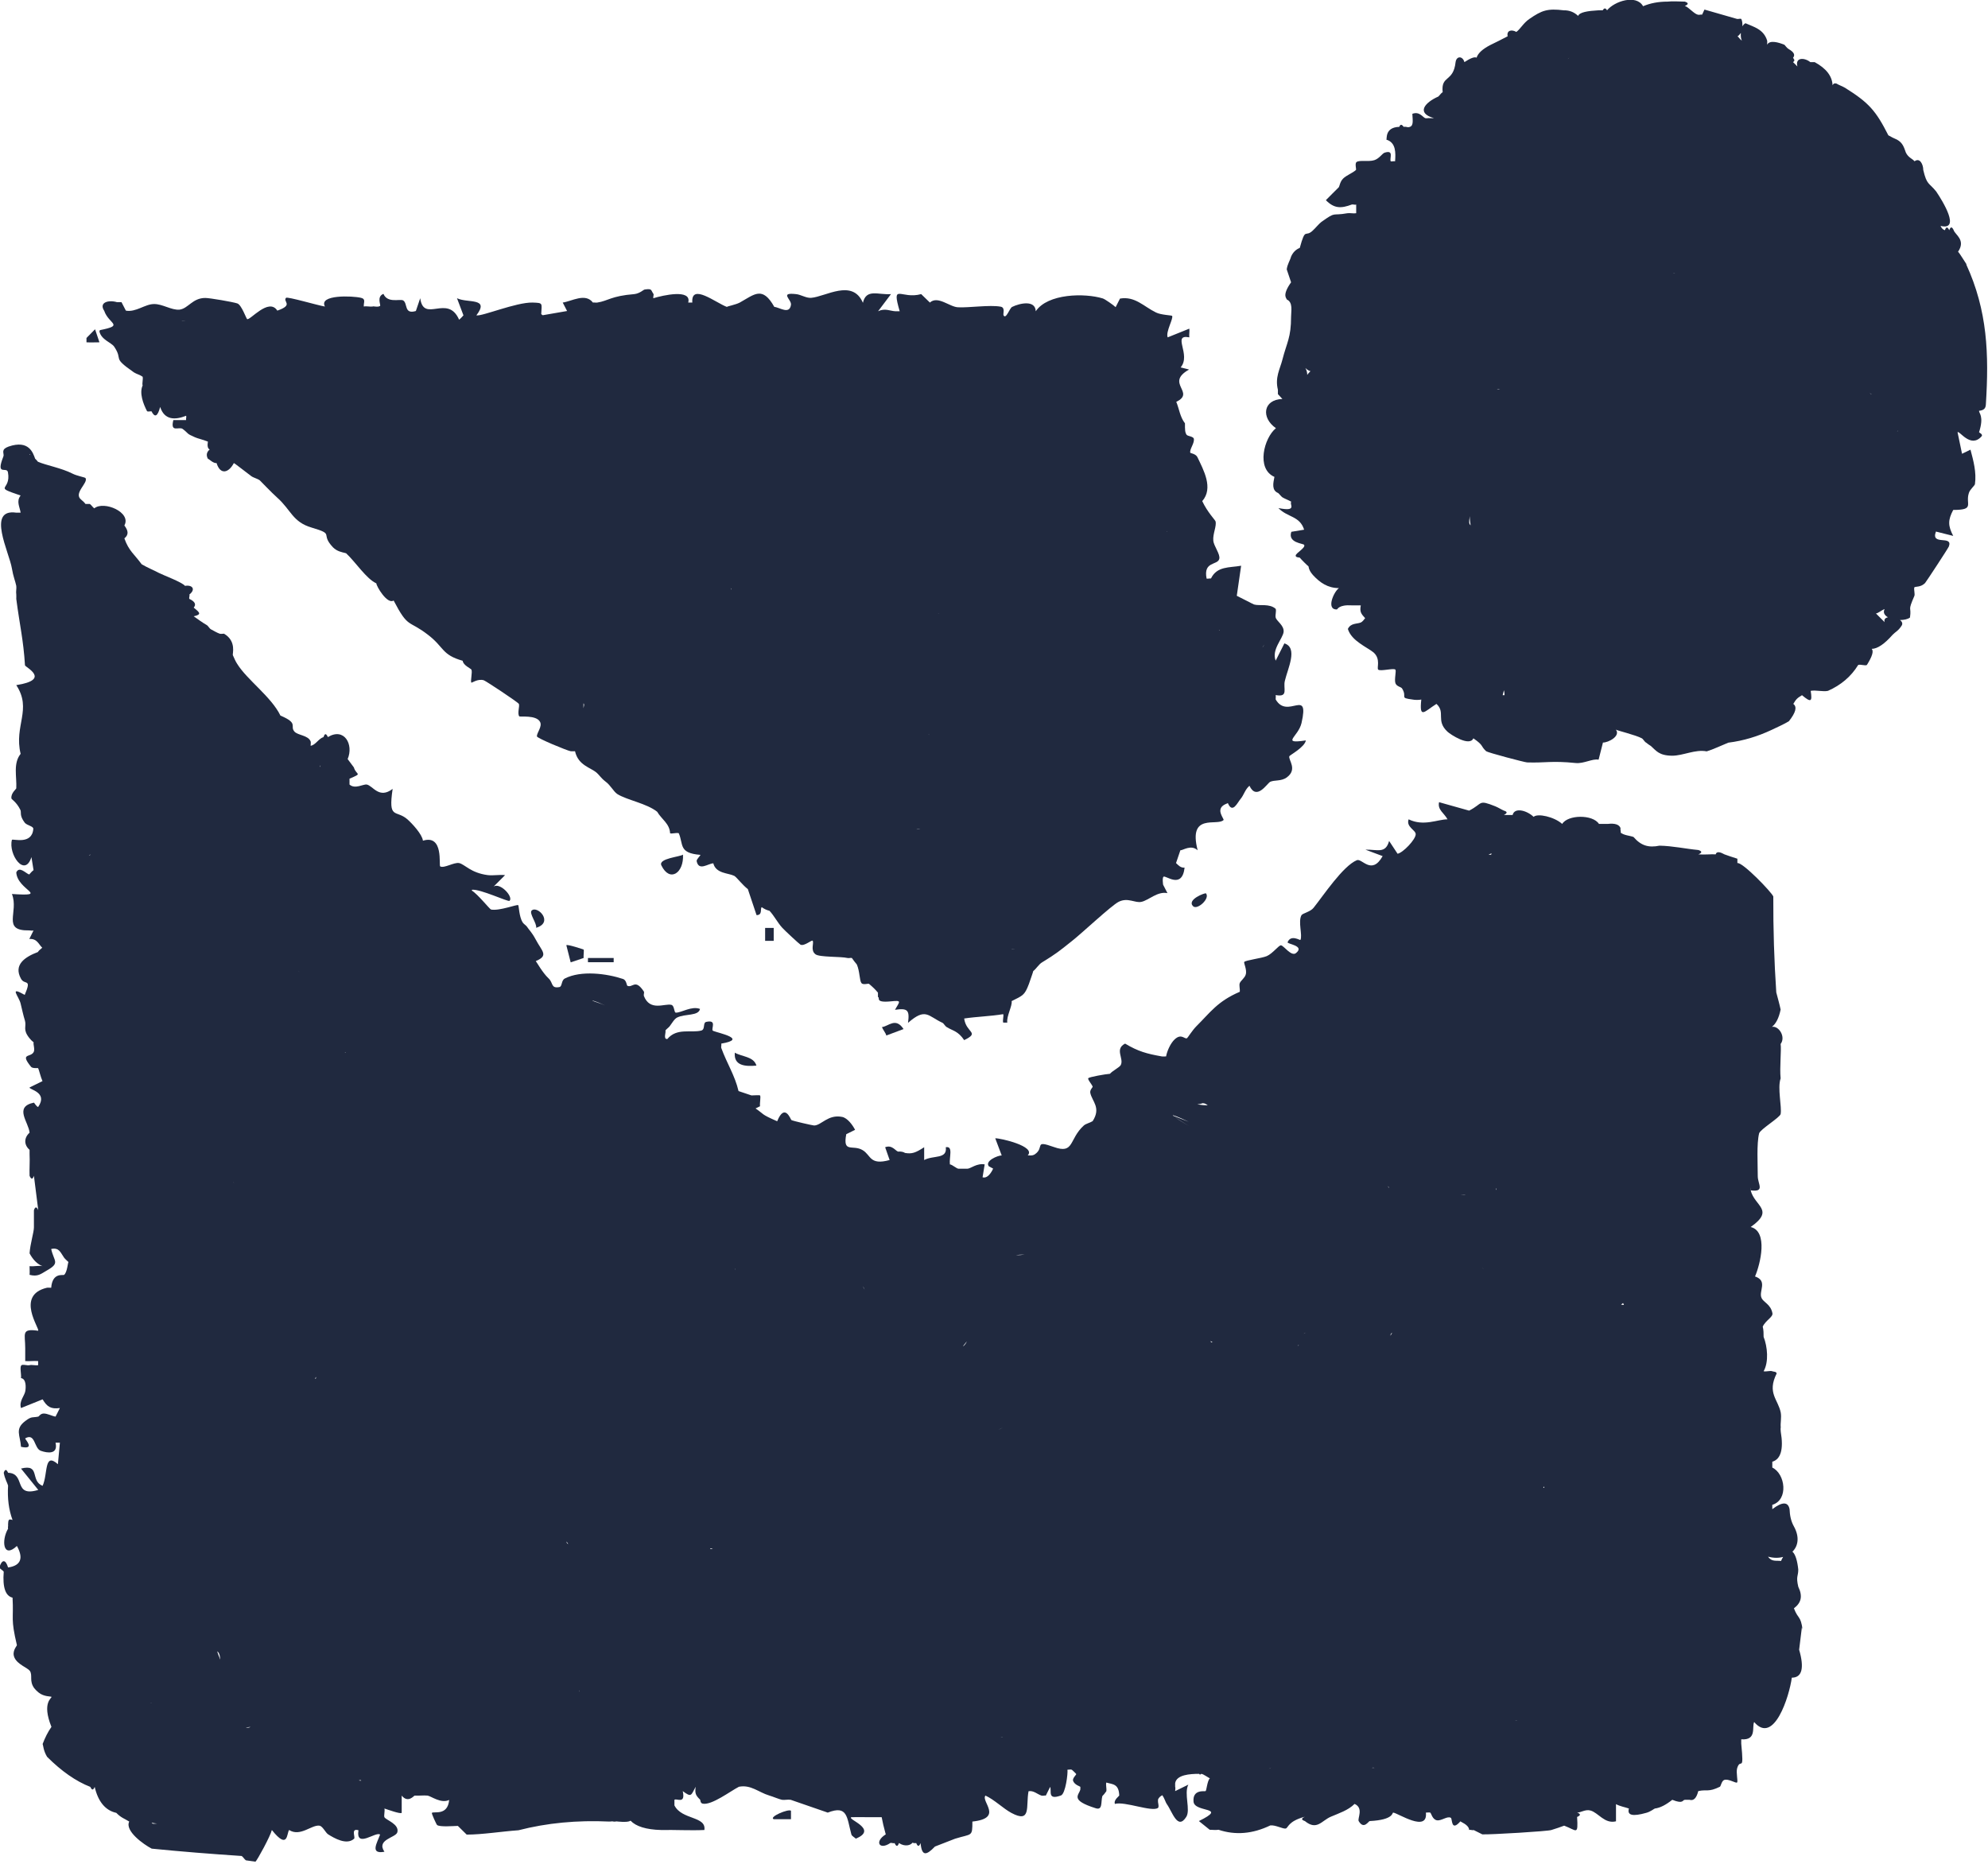 <svg width="16" height="15" viewBox="0 0 16 15" fill="none" xmlns="http://www.w3.org/2000/svg">
<g clip-path="url(#clip0_61_4200)">
<path d="M15.829 2.13C15.809 2.101 15.774 2.041 15.759 2.026C15.824 1.931 15.734 1.888 15.724 1.853C15.71 1.823 15.699 1.823 15.688 1.853C15.675 1.825 15.663 1.823 15.653 1.853C15.637 1.848 15.625 1.835 15.618 1.818C15.782 1.858 15.637 1.621 15.583 1.541C15.524 1.468 15.508 1.491 15.479 1.368C15.479 1.323 15.451 1.266 15.409 1.298C15.39 1.276 15.359 1.269 15.339 1.228C15.323 1.183 15.313 1.149 15.268 1.124C15.245 1.114 15.22 1.102 15.198 1.089C15.098 0.892 15.042 0.827 14.85 0.707C14.828 0.694 14.803 0.686 14.779 0.672C14.764 0.669 14.756 0.672 14.749 0.686C14.746 0.612 14.697 0.55 14.605 0.5C14.595 0.5 14.582 0.5 14.57 0.5C14.523 0.462 14.446 0.46 14.466 0.535C14.456 0.525 14.434 0.502 14.431 0.5C14.451 0.484 14.438 0.479 14.431 0.465C14.45 0.442 14.438 0.419 14.396 0.395C14.379 0.385 14.367 0.364 14.361 0.36C14.316 0.342 14.244 0.319 14.222 0.36C14.222 0.35 14.225 0.334 14.222 0.325C14.193 0.235 14.116 0.217 14.048 0.187C14.038 0.192 14.029 0.202 14.023 0.212C14.024 0.19 14.023 0.169 14.014 0.152C14.002 0.148 13.991 0.155 13.979 0.152L13.718 0.077L13.699 0.118C13.688 0.115 13.676 0.122 13.664 0.118C13.632 0.11 13.591 0.057 13.56 0.048C13.591 0.035 13.591 0.023 13.56 0.013C13.515 0.013 13.463 0.008 13.421 0.013C13.348 0.013 13.283 0.025 13.224 0.05C13.169 -0.048 12.993 0.01 12.934 0.083C12.922 0.063 12.911 0.063 12.899 0.083C12.889 0.083 12.874 0.082 12.864 0.083C12.778 0.088 12.713 0.098 12.701 0.128C12.67 0.098 12.631 0.082 12.586 0.083C12.454 0.067 12.409 0.083 12.308 0.153C12.261 0.185 12.236 0.234 12.204 0.257C12.166 0.235 12.124 0.244 12.134 0.292C12.082 0.32 12.045 0.337 11.995 0.362C11.931 0.395 11.895 0.429 11.884 0.464C11.864 0.454 11.826 0.474 11.786 0.5C11.772 0.449 11.722 0.449 11.715 0.5C11.697 0.665 11.596 0.602 11.611 0.742C11.6 0.747 11.588 0.766 11.576 0.777C11.469 0.824 11.394 0.909 11.541 0.951H11.506C11.494 0.949 11.483 0.954 11.471 0.951C11.451 0.944 11.424 0.894 11.367 0.916C11.37 0.977 11.38 1.021 11.332 1.024C11.32 1.021 11.308 1.019 11.297 1.021C11.282 0.999 11.27 0.999 11.262 1.021C11.144 1.024 11.164 1.119 11.158 1.124C11.236 1.147 11.233 1.231 11.228 1.298C11.216 1.296 11.195 1.301 11.193 1.298C11.181 1.276 11.223 1.203 11.143 1.229C11.124 1.236 11.101 1.276 11.061 1.289C11.015 1.304 10.943 1.286 10.918 1.304C10.902 1.316 10.918 1.363 10.913 1.368C10.886 1.393 10.835 1.411 10.809 1.438C10.784 1.463 10.781 1.501 10.774 1.508C10.739 1.541 10.704 1.579 10.671 1.611C10.739 1.68 10.794 1.678 10.88 1.646C10.89 1.643 10.905 1.651 10.915 1.646V1.716C10.893 1.72 10.866 1.713 10.845 1.716C10.712 1.74 10.759 1.698 10.635 1.786C10.615 1.801 10.588 1.835 10.565 1.856C10.503 1.915 10.508 1.823 10.461 1.995C10.429 2.008 10.406 2.031 10.391 2.065C10.383 2.096 10.361 2.126 10.356 2.168L10.391 2.272C10.312 2.383 10.359 2.402 10.356 2.41C10.408 2.433 10.391 2.503 10.391 2.548C10.391 2.719 10.357 2.754 10.321 2.895C10.302 2.97 10.26 3.037 10.285 3.137V3.172L10.321 3.211C10.165 3.216 10.148 3.362 10.269 3.446C10.173 3.524 10.108 3.773 10.257 3.838C10.247 3.888 10.233 3.946 10.287 3.968C10.299 3.978 10.309 3.994 10.322 4.003C10.344 4.016 10.369 4.024 10.393 4.038C10.373 4.056 10.448 4.121 10.289 4.089C10.362 4.165 10.461 4.151 10.496 4.263L10.393 4.28C10.362 4.37 10.49 4.373 10.496 4.385C10.511 4.408 10.429 4.451 10.428 4.471C10.426 4.488 10.461 4.486 10.461 4.488C10.47 4.5 10.523 4.553 10.531 4.558C10.535 4.586 10.548 4.606 10.567 4.628C10.624 4.69 10.687 4.733 10.776 4.733C10.734 4.763 10.671 4.907 10.759 4.905C10.766 4.905 10.771 4.865 10.882 4.872C10.905 4.872 10.928 4.872 10.952 4.872C10.942 4.925 10.955 4.94 10.987 4.975C10.977 4.987 10.967 5.003 10.952 5.01C10.92 5.023 10.871 5.013 10.848 5.062C10.878 5.16 11.005 5.209 11.056 5.252C11.114 5.305 11.079 5.375 11.092 5.389C11.109 5.405 11.216 5.375 11.23 5.389C11.24 5.399 11.22 5.467 11.231 5.499C11.242 5.527 11.277 5.527 11.285 5.542C11.329 5.614 11.258 5.615 11.369 5.63C11.387 5.634 11.422 5.634 11.439 5.63C11.422 5.791 11.463 5.727 11.561 5.665C11.637 5.734 11.553 5.799 11.65 5.889C11.673 5.911 11.828 6.012 11.858 5.942C11.945 6.002 11.913 6.001 11.961 6.046C11.975 6.057 12.273 6.136 12.291 6.136C12.439 6.141 12.486 6.121 12.683 6.141C12.747 6.147 12.817 6.104 12.866 6.114L12.901 5.976C12.944 5.977 13.045 5.924 13.005 5.872C13.013 5.879 13.167 5.916 13.214 5.942C13.226 5.949 13.236 5.971 13.249 5.977C13.261 5.987 13.274 5.996 13.287 6.004C13.329 6.041 13.351 6.081 13.458 6.082C13.547 6.082 13.643 6.029 13.736 6.047C13.787 6.032 13.855 5.999 13.91 5.977C14.031 5.962 14.146 5.927 14.259 5.874C14.296 5.856 14.364 5.826 14.398 5.804C14.453 5.734 14.465 5.689 14.433 5.665C14.456 5.627 14.463 5.619 14.503 5.595C14.575 5.655 14.587 5.65 14.573 5.56C14.614 5.552 14.672 5.569 14.712 5.56C14.816 5.514 14.898 5.445 14.955 5.352C14.97 5.344 15.01 5.36 15.025 5.352C15.069 5.282 15.081 5.24 15.064 5.222C15.109 5.222 15.166 5.184 15.233 5.108C15.255 5.085 15.277 5.078 15.303 5.038C15.317 5.02 15.308 5.002 15.292 4.99C15.325 4.99 15.355 4.983 15.372 4.97C15.386 4.875 15.35 4.928 15.407 4.797C15.414 4.782 15.402 4.748 15.407 4.727C15.419 4.718 15.457 4.728 15.493 4.693C15.504 4.68 15.678 4.415 15.685 4.398C15.72 4.303 15.536 4.396 15.581 4.278L15.72 4.313C15.677 4.23 15.677 4.186 15.72 4.104C15.898 4.104 15.816 4.058 15.846 3.968C15.854 3.939 15.893 3.909 15.895 3.896C15.908 3.801 15.883 3.709 15.859 3.619L15.791 3.652L15.755 3.479C15.769 3.461 15.859 3.612 15.948 3.512C15.963 3.496 15.928 3.481 15.928 3.479C15.97 3.347 15.926 3.327 15.928 3.306C15.968 3.302 15.982 3.286 15.983 3.252C16.008 2.85 15.997 2.502 15.824 2.126L15.829 2.13ZM10.506 2.962C10.52 2.975 10.533 2.984 10.547 2.987C10.537 2.997 10.528 3.007 10.521 3.017C10.521 3 10.517 2.98 10.506 2.962ZM11.836 4.228C11.836 4.228 11.831 4.223 11.829 4.22C11.819 4.201 11.828 4.173 11.829 4.154C11.829 4.178 11.832 4.203 11.836 4.228ZM15.047 3.166C15.056 3.167 15.062 3.169 15.064 3.171C15.057 3.171 15.052 3.167 15.047 3.166ZM13.463 2.2C13.463 2.2 13.475 2.198 13.483 2.2C13.478 2.2 13.472 2.2 13.463 2.2ZM11.968 2.498C11.968 2.498 11.968 2.497 11.968 2.495C11.968 2.5 11.968 2.507 11.968 2.512C11.968 2.507 11.968 2.503 11.968 2.498ZM12.072 3.135C12.064 3.135 12.055 3.135 12.047 3.132C12.055 3.132 12.064 3.132 12.072 3.135ZM12.037 1.698C12.037 1.698 12.037 1.698 12.037 1.7C12.037 1.703 12.037 1.706 12.037 1.71C12.037 1.711 12.037 1.713 12.037 1.715V1.698ZM11.307 2.892C11.307 2.892 11.307 2.892 11.305 2.892C11.305 2.892 11.305 2.89 11.305 2.889C11.305 2.889 11.305 2.89 11.305 2.892H11.307ZM11.585 2.188V2.192C11.585 2.192 11.585 2.19 11.585 2.188ZM15.273 3.466C15.273 3.466 15.272 3.471 15.27 3.474C15.27 3.471 15.27 3.467 15.273 3.466ZM13.812 0.605C13.812 0.605 13.812 0.605 13.815 0.602C13.815 0.602 13.813 0.604 13.812 0.605ZM13.776 0.57C13.776 0.57 13.78 0.57 13.781 0.57C13.778 0.57 13.776 0.57 13.776 0.57ZM12.727 0.5C12.727 0.5 12.737 0.5 12.742 0.5C12.75 0.5 12.76 0.5 12.768 0.5H12.727ZM12.619 0.475C12.619 0.475 12.623 0.469 12.63 0.465L12.619 0.475ZM12.107 5.595C12.107 5.595 12.099 5.595 12.094 5.595C12.097 5.582 12.1 5.569 12.104 5.555C12.109 5.577 12.11 5.594 12.107 5.597V5.595ZM12.976 5.389H12.941C12.953 5.389 12.964 5.389 12.976 5.389ZM13.776 5.767C13.776 5.767 13.778 5.767 13.78 5.767H13.778H13.776ZM12.116 1.017C12.116 1.017 12.11 1.019 12.107 1.021C12.11 1.021 12.112 1.019 12.116 1.017ZM14.011 0.267C14.009 0.289 14.011 0.31 14.019 0.327C14.004 0.317 13.992 0.297 13.984 0.292C13.994 0.287 14.002 0.277 14.009 0.267H14.011ZM15.168 5.007L15.098 4.937C15.114 4.937 15.144 4.91 15.168 4.902C15.153 4.93 15.168 4.953 15.195 4.968C15.175 4.972 15.161 4.983 15.168 5.007Z" fill="#20293F"/>
<path d="M14.508 13.117C14.492 13 14.473 13.035 14.438 12.944C14.497 12.899 14.51 12.847 14.473 12.77C14.453 12.685 14.473 12.687 14.473 12.632C14.466 12.563 14.45 12.508 14.426 12.488C14.472 12.443 14.485 12.37 14.438 12.285C14.413 12.241 14.405 12.193 14.403 12.146C14.391 12.085 14.344 12.085 14.264 12.146C14.264 12.135 14.264 12.123 14.264 12.111C14.396 12.071 14.369 11.861 14.264 11.811V11.764C14.332 11.744 14.356 11.664 14.332 11.523C14.329 11.491 14.332 11.489 14.332 11.488C14.328 11.454 14.339 11.411 14.332 11.369C14.311 11.262 14.22 11.212 14.299 11.054C14.296 11.037 14.276 11.041 14.264 11.036C14.249 11.029 14.215 11.041 14.194 11.036C14.237 10.961 14.225 10.837 14.194 10.759C14.194 10.732 14.194 10.704 14.187 10.677C14.209 10.627 14.271 10.6 14.265 10.569C14.251 10.495 14.192 10.482 14.177 10.445C14.153 10.392 14.23 10.309 14.125 10.273C14.168 10.173 14.232 9.91 14.09 9.875C14.287 9.736 14.121 9.708 14.09 9.58C14.088 9.573 14.09 9.565 14.09 9.555V9.58C14.207 9.596 14.148 9.53 14.147 9.468C14.147 9.373 14.137 9.204 14.158 9.121C14.167 9.089 14.326 8.993 14.331 8.966C14.342 8.909 14.304 8.756 14.331 8.679C14.322 8.592 14.338 8.449 14.331 8.402C14.374 8.345 14.317 8.254 14.261 8.264C14.294 8.239 14.317 8.192 14.331 8.125C14.322 8.082 14.307 8.029 14.296 7.987C14.279 7.735 14.271 7.478 14.272 7.215C14.261 7.183 14.026 6.938 13.983 6.946V6.911C13.961 6.905 13.884 6.878 13.879 6.876C13.852 6.861 13.817 6.846 13.808 6.876C13.777 6.873 13.721 6.88 13.669 6.876C13.7 6.863 13.7 6.851 13.669 6.841C13.564 6.831 13.463 6.808 13.356 6.806C13.268 6.824 13.207 6.806 13.147 6.736C13.114 6.724 13.073 6.724 13.043 6.701C13.048 6.698 13.038 6.669 13.043 6.666C13.033 6.636 12.998 6.624 12.939 6.631C12.928 6.631 12.916 6.631 12.904 6.631C12.893 6.631 12.881 6.631 12.869 6.631C12.819 6.553 12.618 6.556 12.573 6.631C12.508 6.573 12.375 6.544 12.343 6.574C12.287 6.521 12.189 6.496 12.174 6.559C12.151 6.559 12.127 6.559 12.104 6.559C12.132 6.544 12.134 6.533 12.104 6.524C12.081 6.514 12.059 6.499 12.034 6.489C11.893 6.433 11.938 6.466 11.824 6.524L11.582 6.456C11.568 6.518 11.623 6.543 11.65 6.594C11.57 6.594 11.458 6.653 11.337 6.594C11.315 6.656 11.394 6.679 11.394 6.714C11.394 6.756 11.292 6.863 11.248 6.871L11.18 6.768C11.151 6.873 11.086 6.836 10.989 6.838L11.128 6.89C11.039 7.048 10.962 6.905 10.92 6.923C10.808 6.97 10.652 7.206 10.572 7.306C10.547 7.338 10.485 7.35 10.475 7.365C10.445 7.417 10.485 7.528 10.466 7.565C10.465 7.57 10.389 7.518 10.363 7.583C10.356 7.598 10.505 7.61 10.431 7.67C10.393 7.702 10.331 7.608 10.309 7.608C10.291 7.608 10.242 7.675 10.195 7.695C10.155 7.712 10.023 7.728 10.014 7.742C10.008 7.75 10.038 7.805 10.026 7.843C10.019 7.87 9.986 7.892 9.978 7.912C9.971 7.929 9.981 7.96 9.978 7.982C9.798 8.059 9.74 8.149 9.629 8.259C9.596 8.292 9.559 8.352 9.554 8.355C9.534 8.367 9.51 8.314 9.455 8.364C9.422 8.394 9.393 8.457 9.385 8.502C9.373 8.502 9.361 8.504 9.35 8.502C9.231 8.481 9.16 8.462 9.055 8.399C8.968 8.444 9.048 8.519 9.02 8.572C9.008 8.592 8.956 8.616 8.933 8.642C8.899 8.644 8.769 8.667 8.759 8.677C8.75 8.686 8.792 8.732 8.794 8.746C8.794 8.752 8.77 8.772 8.775 8.796C8.789 8.864 8.864 8.914 8.794 9.023C8.774 9.036 8.74 9.043 8.723 9.058C8.601 9.169 8.648 9.291 8.481 9.231C8.318 9.173 8.409 9.234 8.33 9.289C8.307 9.306 8.276 9.296 8.271 9.299C8.342 9.226 8.049 9.159 8.01 9.161L8.062 9.299C8.03 9.299 7.925 9.343 7.958 9.386L7.993 9.405C7.993 9.405 7.958 9.49 7.908 9.475L7.925 9.371C7.861 9.36 7.813 9.405 7.786 9.406C7.762 9.406 7.739 9.406 7.715 9.406C7.699 9.406 7.665 9.373 7.645 9.371C7.638 9.313 7.674 9.221 7.612 9.233C7.625 9.331 7.511 9.296 7.438 9.336V9.233C7.367 9.279 7.339 9.288 7.284 9.279C7.272 9.271 7.253 9.266 7.228 9.268C7.207 9.263 7.18 9.211 7.124 9.233L7.16 9.336C6.997 9.381 7.011 9.296 6.942 9.256C6.863 9.209 6.781 9.284 6.811 9.128L6.882 9.093C6.862 9.054 6.821 8.998 6.778 8.989C6.664 8.966 6.61 9.058 6.552 9.058C6.542 9.058 6.378 9.021 6.369 9.014C6.363 9.009 6.316 8.873 6.255 9.024C6.118 8.964 6.155 8.971 6.081 8.921L6.117 8.903C6.113 8.878 6.125 8.827 6.117 8.816C6.113 8.812 6.068 8.816 6.048 8.816L5.944 8.781C5.914 8.654 5.852 8.562 5.805 8.434C5.802 8.424 5.808 8.411 5.805 8.399C6.023 8.362 5.782 8.314 5.741 8.297C5.74 8.297 5.738 8.295 5.736 8.294C5.723 8.277 5.772 8.205 5.685 8.224C5.654 8.23 5.679 8.284 5.644 8.294C5.562 8.315 5.447 8.27 5.371 8.362C5.335 8.366 5.363 8.304 5.355 8.294C5.365 8.28 5.38 8.272 5.39 8.259C5.407 8.237 5.427 8.2 5.45 8.189C5.515 8.157 5.621 8.179 5.634 8.12C5.567 8.094 5.485 8.15 5.44 8.15C5.423 8.15 5.43 8.094 5.403 8.087C5.35 8.074 5.231 8.142 5.182 8.015C5.179 8.004 5.187 7.987 5.182 7.98C5.112 7.874 5.093 7.952 5.05 7.934C5.043 7.932 5.043 7.889 5.015 7.879C4.883 7.835 4.677 7.808 4.546 7.875C4.516 7.89 4.526 7.94 4.502 7.944C4.432 7.957 4.454 7.91 4.415 7.874C4.365 7.827 4.318 7.74 4.312 7.735C4.419 7.69 4.362 7.657 4.312 7.562C4.28 7.502 4.26 7.487 4.241 7.458C4.235 7.448 4.216 7.438 4.206 7.423C4.178 7.378 4.176 7.29 4.171 7.285C4.163 7.276 4.02 7.333 3.952 7.32C3.942 7.318 3.844 7.195 3.798 7.168V7.161C3.866 7.153 4.091 7.261 4.101 7.25C4.134 7.218 4.025 7.1 3.973 7.135L4.065 7.043C4.02 7.038 3.972 7.048 3.926 7.043C3.788 7.025 3.741 6.956 3.695 6.946C3.654 6.938 3.575 6.99 3.543 6.973C3.53 6.966 3.573 6.713 3.404 6.766C3.397 6.713 3.317 6.628 3.279 6.594C3.186 6.513 3.123 6.601 3.16 6.349C3.051 6.433 3.002 6.324 2.952 6.314C2.924 6.309 2.857 6.354 2.813 6.314V6.267C2.924 6.219 2.867 6.242 2.848 6.176L2.798 6.109C2.848 5.992 2.771 5.852 2.639 5.932C2.624 5.901 2.614 5.901 2.604 5.932C2.564 5.944 2.54 5.996 2.5 6.002C2.5 5.991 2.503 5.976 2.5 5.967C2.48 5.916 2.396 5.919 2.369 5.887C2.331 5.842 2.406 5.822 2.257 5.759C2.183 5.607 1.989 5.472 1.909 5.343C1.895 5.322 1.885 5.297 1.874 5.273C1.869 5.265 1.906 5.16 1.803 5.1C1.792 5.1 1.778 5.103 1.768 5.1C1.748 5.093 1.72 5.077 1.698 5.065C1.685 5.058 1.676 5.037 1.663 5.03C1.628 5.01 1.592 4.983 1.559 4.96C1.626 4.945 1.608 4.93 1.559 4.89C1.581 4.865 1.569 4.841 1.524 4.82C1.519 4.81 1.529 4.795 1.524 4.785C1.577 4.743 1.549 4.705 1.489 4.715C1.465 4.685 1.311 4.628 1.279 4.611C1.236 4.588 1.189 4.57 1.14 4.541C1.082 4.461 1.037 4.435 1.001 4.333C1.04 4.301 1.03 4.268 1.001 4.229C1.06 4.123 0.836 4.028 0.759 4.091C0.747 4.084 0.737 4.066 0.723 4.056H0.688C0.677 4.041 0.668 4.034 0.653 4.021C0.588 3.969 0.713 3.886 0.688 3.847C0.685 3.842 0.616 3.829 0.584 3.812C0.494 3.766 0.368 3.744 0.305 3.716C0.298 3.707 0.291 3.699 0.283 3.692C0.266 3.647 0.235 3.537 0.069 3.594C0.009 3.616 0.03 3.641 0.029 3.666C0.029 3.669 0.027 3.672 0.027 3.674C-0.037 3.837 0.055 3.751 0.064 3.801C0.092 3.956 -0.065 3.909 0.166 3.988C0.129 4.034 0.159 4.079 0.166 4.126H0.131C-0.11 4.091 0.075 4.445 0.096 4.576C0.106 4.638 0.124 4.68 0.131 4.715C0.134 4.736 0.127 4.761 0.131 4.785C0.132 4.796 0.131 4.808 0.131 4.82C0.158 5.028 0.189 5.153 0.201 5.354C0.201 5.369 0.417 5.469 0.131 5.514C0.26 5.71 0.111 5.839 0.166 6.067C0.104 6.144 0.136 6.251 0.131 6.344C0.131 6.351 0.086 6.383 0.092 6.426C0.092 6.433 0.132 6.453 0.164 6.518C0.174 6.538 0.154 6.561 0.199 6.621C0.218 6.644 0.27 6.649 0.268 6.671C0.258 6.801 0.106 6.749 0.096 6.759C0.065 6.873 0.199 7.068 0.253 6.898L0.27 7.003C0.256 7.013 0.246 7.026 0.235 7.038C0.206 7.028 0.156 6.968 0.131 7.021C0.139 7.166 0.407 7.215 0.096 7.195C0.154 7.341 0.01 7.492 0.235 7.488C0.246 7.488 0.261 7.492 0.27 7.488L0.236 7.557C0.3 7.552 0.312 7.603 0.34 7.627C0.33 7.638 0.312 7.648 0.305 7.662C0.199 7.702 0.107 7.765 0.169 7.877C0.199 7.932 0.258 7.869 0.199 8.007C0.067 7.932 0.153 8.019 0.166 8.077C0.178 8.125 0.186 8.167 0.201 8.215C0.214 8.262 0.181 8.285 0.236 8.354C0.246 8.367 0.258 8.379 0.271 8.389C0.265 8.402 0.283 8.444 0.271 8.467C0.245 8.514 0.158 8.472 0.25 8.586C0.263 8.601 0.305 8.594 0.307 8.597C0.313 8.607 0.328 8.671 0.342 8.701L0.238 8.752C0.231 8.769 0.39 8.789 0.307 8.909C0.295 8.908 0.275 8.874 0.273 8.874C0.109 8.908 0.231 9.031 0.238 9.116C0.193 9.156 0.191 9.213 0.238 9.254C0.238 9.266 0.238 9.278 0.238 9.289C0.241 9.346 0.236 9.405 0.238 9.463C0.251 9.493 0.263 9.493 0.273 9.463L0.308 9.74C0.295 9.71 0.283 9.71 0.273 9.74C0.273 9.78 0.273 9.84 0.273 9.878C0.273 9.917 0.243 10.01 0.238 10.087C0.266 10.14 0.302 10.175 0.342 10.19C0.312 10.183 0.27 10.195 0.238 10.19C0.238 10.213 0.24 10.237 0.238 10.26C0.305 10.277 0.328 10.253 0.377 10.225C0.486 10.163 0.434 10.153 0.412 10.052C0.477 10.038 0.486 10.08 0.516 10.122C0.526 10.135 0.539 10.145 0.551 10.157C0.546 10.16 0.541 10.24 0.516 10.26C0.507 10.267 0.422 10.238 0.412 10.364C0.4 10.364 0.387 10.362 0.377 10.364C0.122 10.425 0.323 10.695 0.307 10.71C0.168 10.69 0.203 10.735 0.203 10.849C0.203 10.872 0.203 10.896 0.203 10.919V10.954C0.236 10.957 0.273 10.951 0.307 10.954V10.987C0.285 10.991 0.255 10.982 0.238 10.987C0.221 10.992 0.181 10.977 0.171 10.989C0.158 11.004 0.173 11.062 0.169 11.091C0.211 11.097 0.209 11.162 0.204 11.194C0.199 11.232 0.151 11.277 0.169 11.332L0.343 11.262C0.379 11.322 0.409 11.342 0.482 11.332L0.447 11.401C0.417 11.396 0.385 11.377 0.353 11.376C0.325 11.376 0.315 11.399 0.308 11.401C0.261 11.411 0.256 11.396 0.204 11.436C0.117 11.501 0.163 11.551 0.169 11.644C0.291 11.671 0.196 11.579 0.203 11.576C0.285 11.529 0.273 11.656 0.328 11.676C0.384 11.696 0.469 11.706 0.447 11.611C0.459 11.611 0.471 11.611 0.482 11.611L0.466 11.784C0.353 11.684 0.387 11.86 0.343 11.958C0.24 11.918 0.328 11.779 0.169 11.819L0.308 11.991C0.102 12.053 0.211 11.858 0.065 11.853C0.052 11.823 0.04 11.823 0.03 11.853C0.04 11.906 0.059 11.933 0.065 11.956C0.059 12.058 0.07 12.15 0.101 12.233C0.067 12.221 0.067 12.235 0.065 12.268C0.067 12.28 0.062 12.291 0.065 12.303C0.01 12.396 0.024 12.548 0.136 12.442C0.188 12.535 0.173 12.6 0.065 12.615C0.045 12.548 0.015 12.548 -0.005 12.615C0 12.628 0.027 12.64 0.03 12.65C0.02 12.775 0.044 12.845 0.101 12.858C0.111 13.037 0.084 13.02 0.136 13.24C0.137 13.247 0.092 13.289 0.117 13.342C0.142 13.396 0.221 13.422 0.24 13.447C0.265 13.484 0.233 13.527 0.275 13.586C0.285 13.599 0.296 13.609 0.31 13.621C0.352 13.656 0.41 13.652 0.414 13.656C0.422 13.666 0.333 13.697 0.414 13.898C0.385 13.939 0.362 13.986 0.343 14.036C0.348 14.044 0.348 14.088 0.379 14.139C0.494 14.254 0.611 14.336 0.727 14.381C0.74 14.409 0.75 14.409 0.762 14.381C0.79 14.501 0.849 14.571 0.936 14.59C0.975 14.63 1 14.635 1.04 14.66C1.003 14.736 1.157 14.845 1.221 14.878C1.462 14.902 1.703 14.921 1.944 14.937C1.956 14.943 1.966 14.963 1.979 14.972L2.056 14.983C2.07 14.972 2.177 14.776 2.188 14.728C2.321 14.895 2.307 14.751 2.327 14.728C2.416 14.785 2.508 14.685 2.57 14.693C2.597 14.696 2.62 14.75 2.641 14.763C2.689 14.793 2.79 14.853 2.85 14.798C2.862 14.787 2.821 14.711 2.885 14.73C2.862 14.88 3.027 14.736 3.059 14.765C3.036 14.83 2.974 14.925 3.094 14.903C3.026 14.803 3.186 14.791 3.198 14.746C3.215 14.68 3.106 14.648 3.094 14.625C3.088 14.613 3.099 14.576 3.094 14.555C3.119 14.563 3.222 14.601 3.233 14.59V14.451C3.284 14.515 3.332 14.451 3.337 14.451C3.372 14.453 3.407 14.448 3.441 14.451C3.469 14.455 3.55 14.518 3.615 14.486C3.603 14.616 3.493 14.576 3.476 14.59C3.471 14.593 3.513 14.685 3.518 14.688C3.541 14.705 3.645 14.696 3.685 14.695L3.756 14.765C3.881 14.765 4.034 14.74 4.173 14.73C4.402 14.671 4.645 14.648 4.903 14.66C4.914 14.661 4.926 14.656 4.938 14.66C4.949 14.663 4.961 14.656 4.973 14.66C5.027 14.665 5.06 14.663 5.075 14.653C5.117 14.698 5.199 14.725 5.321 14.728C5.437 14.726 5.554 14.733 5.669 14.728C5.686 14.615 5.487 14.648 5.428 14.53V14.485C5.445 14.47 5.519 14.525 5.495 14.415C5.566 14.468 5.561 14.45 5.599 14.38C5.592 14.43 5.597 14.448 5.634 14.483C5.639 14.488 5.634 14.511 5.656 14.516C5.728 14.53 5.877 14.416 5.947 14.38C6.043 14.361 6.106 14.425 6.19 14.45C6.224 14.46 6.269 14.48 6.294 14.485C6.316 14.488 6.341 14.481 6.364 14.485L6.662 14.588C6.823 14.525 6.815 14.626 6.852 14.763C6.855 14.778 6.885 14.791 6.887 14.798C7.074 14.721 6.813 14.641 6.852 14.625C6.92 14.623 6.991 14.626 7.061 14.625C7.073 14.625 7.084 14.625 7.096 14.625C7.104 14.668 7.113 14.705 7.124 14.745C7.124 14.75 7.128 14.756 7.129 14.763C7.036 14.82 7.076 14.893 7.165 14.833C7.173 14.828 7.19 14.838 7.2 14.833C7.213 14.863 7.225 14.863 7.235 14.833C7.284 14.865 7.329 14.851 7.344 14.83C7.351 14.833 7.361 14.835 7.374 14.833C7.386 14.863 7.397 14.863 7.409 14.833C7.419 14.94 7.454 14.935 7.525 14.861L7.687 14.798C7.823 14.756 7.826 14.785 7.826 14.66C8.079 14.633 7.893 14.498 7.931 14.451C8.002 14.483 8.074 14.555 8.139 14.59C8.303 14.678 8.255 14.536 8.278 14.416C8.318 14.408 8.35 14.441 8.382 14.451C8.394 14.455 8.407 14.448 8.417 14.451L8.452 14.381C8.466 14.413 8.427 14.491 8.539 14.45C8.576 14.436 8.596 14.269 8.591 14.243C8.603 14.243 8.618 14.239 8.626 14.243C8.628 14.243 8.66 14.274 8.662 14.278C8.662 14.284 8.631 14.311 8.636 14.331C8.648 14.366 8.693 14.376 8.695 14.381C8.695 14.388 8.695 14.395 8.695 14.401C8.685 14.448 8.606 14.486 8.819 14.553C8.876 14.571 8.859 14.503 8.872 14.455C8.881 14.446 8.891 14.435 8.904 14.416C8.908 14.395 8.898 14.363 8.904 14.346C8.953 14.361 9.005 14.354 9.008 14.45C9.008 14.455 8.961 14.486 8.973 14.518C9.052 14.495 9.273 14.586 9.32 14.55C9.328 14.543 9.323 14.521 9.32 14.503C9.32 14.496 9.32 14.49 9.32 14.483C9.325 14.468 9.34 14.455 9.355 14.448C9.373 14.475 9.383 14.51 9.39 14.518C9.435 14.58 9.477 14.733 9.547 14.623C9.584 14.566 9.527 14.436 9.564 14.363L9.458 14.415C9.458 14.403 9.462 14.389 9.458 14.38C9.458 14.37 9.458 14.36 9.458 14.351C9.469 14.283 9.577 14.276 9.651 14.276C9.654 14.283 9.661 14.284 9.668 14.276C9.685 14.276 9.735 14.315 9.738 14.311C9.716 14.331 9.711 14.409 9.703 14.415C9.696 14.419 9.596 14.398 9.606 14.501C9.616 14.591 9.889 14.538 9.649 14.656L9.736 14.726C9.76 14.726 9.783 14.73 9.807 14.726C9.942 14.771 10.081 14.76 10.224 14.691C10.265 14.686 10.326 14.721 10.348 14.716C10.369 14.711 10.364 14.658 10.502 14.621C10.472 14.635 10.472 14.646 10.502 14.656C10.599 14.735 10.636 14.653 10.711 14.621C10.776 14.593 10.85 14.57 10.902 14.518C10.977 14.551 10.924 14.635 10.935 14.656C10.977 14.728 11.014 14.656 11.024 14.656C11.222 14.646 11.203 14.586 11.213 14.588C11.25 14.591 11.493 14.753 11.476 14.588C11.488 14.588 11.503 14.585 11.511 14.588C11.518 14.59 11.528 14.645 11.566 14.65C11.603 14.655 11.649 14.613 11.677 14.63C11.69 14.638 11.677 14.746 11.754 14.658C11.754 14.663 11.823 14.685 11.824 14.728C11.833 14.723 11.851 14.733 11.86 14.728L11.93 14.763C11.997 14.766 12.461 14.738 12.486 14.728C12.524 14.716 12.558 14.705 12.589 14.693C12.69 14.731 12.702 14.776 12.693 14.623C12.723 14.61 12.723 14.598 12.693 14.588C12.723 14.588 12.759 14.56 12.8 14.571C12.864 14.588 12.914 14.681 13.006 14.658V14.52C13.04 14.538 13.075 14.543 13.11 14.555C13.094 14.61 13.139 14.621 13.249 14.59C13.284 14.581 13.315 14.555 13.319 14.555C13.361 14.55 13.407 14.526 13.459 14.485C13.554 14.523 13.539 14.483 13.562 14.485C13.574 14.485 13.586 14.485 13.598 14.485C13.631 14.495 13.654 14.471 13.668 14.415C13.736 14.399 13.748 14.426 13.842 14.38C13.85 14.376 13.855 14.336 13.875 14.326C13.909 14.311 13.973 14.356 13.981 14.345C13.989 14.335 13.971 14.266 13.981 14.231C14.008 14.141 14.038 14.279 14.014 14.033C14.014 14.021 14.014 14.009 14.014 13.998C14.142 14.008 14.098 13.896 14.118 13.859C14.277 14.046 14.401 13.652 14.421 13.502C14.503 13.502 14.523 13.425 14.48 13.277L14.502 13.097L14.508 13.117ZM9.916 8.125C9.916 8.125 9.916 8.117 9.916 8.114C9.916 8.117 9.916 8.122 9.916 8.125ZM2.58 6.161C2.58 6.161 2.577 6.169 2.575 6.174C2.575 6.169 2.575 6.164 2.579 6.161C2.579 6.161 2.579 6.161 2.58 6.161ZM11.041 14.228C11.041 14.228 11.053 14.224 11.062 14.228C11.056 14.228 11.049 14.228 11.041 14.228ZM9.567 9.028L9.44 8.979C9.433 8.969 9.477 8.986 9.567 9.028ZM9.567 9.061C9.507 9.026 9.469 9.001 9.45 8.988L9.567 9.061ZM8.054 13.983C8.054 13.983 8.067 13.981 8.072 13.983H8.054ZM13.271 8.092H13.254C13.254 8.092 13.263 8.092 13.271 8.092ZM2.41 7.823C2.41 7.823 2.404 7.817 2.401 7.815C2.403 7.815 2.406 7.82 2.41 7.823ZM4.564 12.42C4.564 12.42 4.559 12.412 4.559 12.406C4.564 12.413 4.568 12.42 4.573 12.425C4.571 12.425 4.569 12.425 4.568 12.423C4.568 12.423 4.564 12.423 4.563 12.42H4.564ZM5.448 12.495C5.448 12.495 5.457 12.495 5.462 12.493C5.458 12.493 5.453 12.495 5.448 12.495ZM2.543 11.084C2.543 11.084 2.543 11.086 2.543 11.087C2.543 11.091 2.543 11.094 2.54 11.097C2.54 11.097 2.538 11.097 2.537 11.097C2.537 11.092 2.54 11.087 2.542 11.082L2.543 11.084ZM1.882 9.52C1.882 9.52 1.88 9.515 1.879 9.513C1.882 9.516 1.882 9.518 1.882 9.52ZM4.002 10.725V10.729H4.003V10.725H4.002ZM4.871 11.002V10.967C4.871 10.979 4.871 10.991 4.871 11.002ZM5.721 12.462C5.721 12.462 5.73 12.463 5.736 12.467C5.73 12.467 5.723 12.467 5.716 12.467C5.718 12.463 5.72 12.46 5.721 12.46V12.462ZM1.768 13.345C1.76 13.325 1.753 13.307 1.748 13.29C1.762 13.299 1.77 13.317 1.773 13.361C1.773 13.355 1.77 13.351 1.768 13.347V13.345ZM11.794 9.616H11.759C11.771 9.616 11.789 9.613 11.794 9.616ZM11.618 11.047C11.618 11.047 11.618 11.041 11.618 11.037C11.618 11.041 11.618 11.044 11.618 11.047ZM11.496 10.76H11.481C11.481 10.76 11.491 10.76 11.496 10.76ZM11.19 10.75C11.19 10.75 11.191 10.735 11.203 10.725C11.203 10.732 11.197 10.74 11.19 10.75ZM11.938 10.212C11.938 10.212 11.935 10.208 11.933 10.205C11.935 10.207 11.937 10.208 11.938 10.212ZM12.045 9.578C12.045 9.578 12.037 9.57 12.039 9.565V9.561C12.04 9.566 12.044 9.573 12.045 9.578ZM12.42 11.973L12.425 11.963C12.425 11.963 12.429 11.971 12.429 11.975C12.425 11.975 12.424 11.973 12.42 11.971V11.973ZM11.181 9.561C11.181 9.561 11.168 9.548 11.168 9.546C11.175 9.551 11.18 9.556 11.181 9.561ZM10.455 10.824C10.455 10.824 10.446 10.831 10.443 10.834C10.445 10.831 10.448 10.829 10.45 10.825C10.45 10.825 10.453 10.825 10.455 10.825V10.824ZM9.663 12.322C9.663 12.322 9.668 12.32 9.671 12.318C9.669 12.318 9.666 12.32 9.663 12.322ZM9.758 10.802C9.758 10.802 9.752 10.81 9.741 10.794C9.746 10.794 9.752 10.797 9.758 10.802ZM13.07 10.502C13.07 10.502 13.055 10.502 13.047 10.5C13.052 10.495 13.057 10.492 13.063 10.487C13.065 10.492 13.068 10.497 13.07 10.502ZM10.507 10.725C10.507 10.725 10.498 10.732 10.493 10.734C10.498 10.73 10.502 10.727 10.507 10.725ZM8.072 11.488C8.06 11.496 8.047 11.501 8.034 11.508L8.072 11.488ZM7.752 10.832C7.762 10.82 7.772 10.807 7.781 10.796C7.777 10.806 7.771 10.817 7.757 10.831C7.757 10.831 7.754 10.832 7.751 10.834L7.752 10.832ZM2.78 8.466C2.78 8.466 2.78 8.469 2.78 8.472C2.78 8.472 2.776 8.469 2.775 8.469C2.776 8.469 2.778 8.469 2.78 8.467V8.466ZM1.149 9.885C1.149 9.885 1.149 9.89 1.149 9.893C1.149 9.892 1.149 9.888 1.149 9.885ZM13.115 8.701C13.115 8.701 13.115 8.687 13.115 8.681V8.701ZM5.916 10.222C5.916 10.222 5.914 10.213 5.916 10.207C5.916 10.212 5.916 10.217 5.916 10.222ZM0.8 7.086C0.8 7.098 0.8 7.11 0.8 7.121V7.086ZM7.588 10.637C7.588 10.632 7.587 10.627 7.585 10.622C7.585 10.627 7.587 10.632 7.588 10.637ZM3.622 7.859C3.622 7.859 3.618 7.852 3.618 7.848C3.618 7.852 3.62 7.855 3.622 7.859ZM0.73 6.878C0.73 6.878 0.72 6.885 0.715 6.885C0.72 6.881 0.725 6.878 0.73 6.878ZM1.979 13.901C1.993 13.901 2.004 13.901 2.016 13.898C2.004 13.906 1.993 13.906 1.979 13.901ZM12.194 13.844C12.194 13.844 12.206 13.842 12.211 13.844H12.194ZM8.176 10.102C8.198 10.098 8.221 10.097 8.246 10.097C8.225 10.1 8.203 10.102 8.176 10.102ZM1.217 13.706C1.217 13.706 1.217 13.707 1.217 13.709C1.217 13.707 1.214 13.704 1.212 13.702L1.217 13.706ZM1.217 14.053C1.217 14.041 1.217 14.029 1.217 14.018V14.053ZM4.66 13.616C4.66 13.616 4.66 13.606 4.662 13.602C4.662 13.607 4.662 13.611 4.66 13.616ZM13.854 10.774C13.854 10.774 13.854 10.774 13.854 10.775C13.854 10.775 13.854 10.774 13.854 10.772V10.774ZM6.945 10.352C6.95 10.36 6.954 10.368 6.959 10.379C6.954 10.372 6.949 10.362 6.945 10.352ZM14.16 12.979C14.16 12.979 14.167 12.979 14.17 12.979C14.167 12.979 14.163 12.979 14.16 12.979ZM8.608 9.72H8.628C8.628 9.72 8.616 9.72 8.608 9.72ZM10.229 14.226C10.229 14.226 10.219 14.233 10.212 14.236C10.219 14.231 10.225 14.228 10.229 14.226ZM9.683 8.879C9.698 8.879 9.71 8.888 9.72 8.896C9.698 8.896 9.669 8.893 9.636 8.888C9.653 8.886 9.668 8.883 9.683 8.878V8.879ZM4.209 7.987C4.209 7.987 4.211 7.987 4.213 7.987C4.213 7.987 4.211 7.987 4.209 7.987ZM2.888 14.329C2.9 14.325 2.907 14.326 2.907 14.331C2.9 14.331 2.893 14.331 2.888 14.329ZM12.004 6.868C12.004 6.868 12.004 6.875 12.002 6.876C12.002 6.88 11.992 6.88 11.98 6.878C11.988 6.875 11.995 6.871 12.004 6.868ZM5.708 8.714C5.708 8.714 5.706 8.714 5.705 8.714H5.708ZM0.451 5.525H0.452C0.452 5.525 0.452 5.525 0.451 5.525ZM1.221 14.673C1.221 14.673 1.222 14.67 1.224 14.67C1.237 14.673 1.251 14.675 1.264 14.676C1.254 14.676 1.244 14.678 1.234 14.678C1.231 14.678 1.226 14.675 1.222 14.673H1.221ZM14.351 12.53C14.346 12.54 14.339 12.55 14.334 12.563C14.297 12.557 14.259 12.572 14.23 12.528C14.274 12.54 14.316 12.54 14.351 12.53ZM4.769 8.052C4.797 8.06 4.832 8.074 4.871 8.092C4.837 8.077 4.772 8.057 4.769 8.054V8.052ZM0.243 3.656V3.661C0.243 3.661 0.238 3.657 0.236 3.656H0.243Z" fill="#20293F"/>
<path d="M0.8 2.667C0.815 2.735 0.897 2.757 0.919 2.79C0.996 2.905 0.894 2.869 1.078 2.997C1.098 3.01 1.128 3.017 1.148 3.032C1.153 3.052 1.142 3.087 1.148 3.102C1.12 3.162 1.152 3.25 1.184 3.31C1.192 3.314 1.207 3.31 1.219 3.31C1.246 3.364 1.269 3.352 1.289 3.275C1.323 3.381 1.408 3.382 1.498 3.346C1.502 3.356 1.495 3.371 1.498 3.381H1.395C1.369 3.486 1.44 3.431 1.47 3.452C1.523 3.492 1.495 3.487 1.569 3.519C1.59 3.529 1.631 3.537 1.673 3.554C1.667 3.591 1.673 3.612 1.688 3.617C1.664 3.637 1.657 3.662 1.673 3.692C1.686 3.696 1.714 3.729 1.743 3.727C1.773 3.824 1.84 3.807 1.882 3.727C1.89 3.729 1.991 3.809 2.021 3.831C2.041 3.846 2.071 3.851 2.091 3.866C2.099 3.873 2.182 3.961 2.23 4.004C2.342 4.103 2.354 4.201 2.508 4.246C2.701 4.303 2.572 4.291 2.68 4.405C2.712 4.438 2.756 4.445 2.776 4.45C2.779 4.45 2.783 4.453 2.786 4.453C2.863 4.525 2.948 4.658 3.029 4.695C3.029 4.718 3.117 4.867 3.168 4.833C3.288 5.063 3.285 4.985 3.446 5.11C3.576 5.21 3.554 5.27 3.724 5.318C3.727 5.354 3.789 5.38 3.794 5.389C3.804 5.41 3.784 5.482 3.794 5.494C3.797 5.497 3.847 5.46 3.894 5.475C3.913 5.482 4.167 5.65 4.176 5.665C4.184 5.684 4.162 5.74 4.179 5.765C4.184 5.772 4.315 5.752 4.346 5.809C4.367 5.846 4.32 5.897 4.321 5.926C4.321 5.941 4.564 6.041 4.593 6.046C4.603 6.047 4.616 6.046 4.628 6.046C4.654 6.161 4.753 6.176 4.802 6.219C4.825 6.239 4.837 6.262 4.872 6.289C4.916 6.321 4.936 6.369 4.969 6.391C5.046 6.439 5.205 6.466 5.289 6.533C5.324 6.593 5.39 6.629 5.393 6.706C5.406 6.713 5.445 6.699 5.463 6.706C5.502 6.796 5.46 6.866 5.637 6.88C5.639 6.886 5.604 6.915 5.607 6.931C5.624 7.013 5.698 6.95 5.741 6.948C5.761 7.031 5.863 7.026 5.907 7.048C5.91 7.048 5.912 7.051 5.915 7.053C5.93 7.063 5.977 7.123 6.019 7.156L6.089 7.365C6.14 7.365 6.116 7.31 6.131 7.301C6.15 7.315 6.171 7.325 6.193 7.33C6.233 7.373 6.257 7.425 6.297 7.468C6.315 7.488 6.433 7.598 6.443 7.603C6.475 7.617 6.535 7.56 6.541 7.572C6.552 7.59 6.521 7.648 6.563 7.68C6.595 7.705 6.768 7.697 6.821 7.71C6.833 7.713 6.845 7.707 6.856 7.71C6.87 7.73 6.883 7.747 6.896 7.762C6.92 7.817 6.917 7.89 6.933 7.912C6.948 7.93 6.99 7.912 6.995 7.919C7.02 7.94 7.044 7.962 7.066 7.989V8.024C7.087 8.029 7.037 8.072 7.169 8.059C7.26 8.05 7.243 8.057 7.203 8.127C7.305 8.112 7.322 8.129 7.308 8.232C7.451 8.107 7.467 8.177 7.586 8.232C7.596 8.237 7.606 8.259 7.621 8.267C7.67 8.297 7.71 8.297 7.76 8.371C7.891 8.307 7.775 8.314 7.76 8.197C7.858 8.182 7.973 8.179 8.074 8.162C8.08 8.175 8.068 8.21 8.074 8.23H8.107C8.099 8.18 8.149 8.094 8.142 8.057C8.231 8.012 8.246 8.012 8.281 7.919C8.286 7.904 8.316 7.82 8.316 7.815C8.34 7.797 8.361 7.76 8.387 7.745C8.502 7.675 8.531 7.65 8.629 7.572C8.708 7.51 8.944 7.288 9.003 7.258C9.078 7.22 9.135 7.27 9.187 7.258C9.244 7.246 9.316 7.171 9.396 7.188L9.361 7.12C9.361 7.12 9.353 7.066 9.364 7.056C9.381 7.041 9.513 7.161 9.534 6.983C9.502 6.985 9.485 6.965 9.465 6.946L9.5 6.843C9.52 6.845 9.585 6.794 9.639 6.843C9.56 6.536 9.8 6.653 9.848 6.599C9.852 6.596 9.816 6.548 9.822 6.518C9.828 6.476 9.88 6.468 9.882 6.463C9.92 6.553 9.959 6.459 9.986 6.428C10.011 6.398 10.021 6.353 10.056 6.324C10.114 6.446 10.197 6.306 10.223 6.292C10.257 6.276 10.312 6.289 10.356 6.257C10.446 6.191 10.367 6.116 10.377 6.086C10.381 6.077 10.5 6.014 10.51 5.959C10.304 5.989 10.449 5.931 10.475 5.819C10.541 5.529 10.362 5.794 10.267 5.629C10.267 5.617 10.269 5.605 10.267 5.594C10.374 5.614 10.325 5.54 10.341 5.479C10.364 5.38 10.449 5.213 10.337 5.178L10.267 5.317C10.232 5.228 10.325 5.14 10.331 5.085C10.335 5.032 10.275 5 10.267 4.97C10.262 4.95 10.274 4.917 10.267 4.9C10.217 4.855 10.136 4.878 10.093 4.865C10.084 4.862 9.986 4.81 9.954 4.795L9.989 4.553C9.894 4.57 9.795 4.555 9.746 4.656C9.745 4.653 9.713 4.66 9.711 4.656C9.683 4.515 9.8 4.551 9.813 4.498C9.823 4.46 9.768 4.395 9.765 4.35C9.76 4.296 9.793 4.234 9.783 4.196C9.781 4.186 9.718 4.123 9.676 4.033C9.768 3.928 9.686 3.782 9.637 3.679C9.624 3.652 9.58 3.647 9.58 3.644C9.572 3.617 9.612 3.572 9.609 3.534C9.607 3.511 9.56 3.512 9.55 3.499C9.534 3.476 9.539 3.444 9.537 3.442V3.407C9.497 3.356 9.49 3.289 9.467 3.234C9.626 3.157 9.373 3.085 9.57 2.974L9.502 2.957C9.59 2.854 9.428 2.687 9.572 2.715C9.569 2.693 9.575 2.668 9.572 2.645L9.398 2.715C9.379 2.673 9.448 2.558 9.433 2.542C9.428 2.537 9.344 2.535 9.304 2.515C9.205 2.467 9.135 2.382 9.014 2.403L8.979 2.472C8.961 2.455 8.894 2.408 8.876 2.402C8.73 2.357 8.432 2.362 8.336 2.505C8.333 2.412 8.207 2.44 8.146 2.47C8.125 2.48 8.097 2.573 8.077 2.538C8.07 2.527 8.094 2.475 8.053 2.468C7.965 2.452 7.796 2.478 7.71 2.473C7.642 2.47 7.548 2.377 7.484 2.435L7.414 2.367C7.251 2.412 7.173 2.27 7.241 2.505C7.23 2.505 7.218 2.505 7.206 2.505C7.164 2.503 7.122 2.478 7.067 2.505L7.171 2.367C7.069 2.375 6.972 2.32 6.945 2.437C6.861 2.241 6.645 2.388 6.528 2.397C6.488 2.4 6.444 2.37 6.406 2.367C6.27 2.352 6.372 2.41 6.366 2.453C6.354 2.535 6.274 2.473 6.232 2.47C6.136 2.3 6.074 2.368 5.954 2.435C5.922 2.452 5.853 2.465 5.85 2.47C5.761 2.437 5.56 2.275 5.572 2.435H5.539C5.569 2.323 5.333 2.377 5.259 2.4C5.254 2.392 5.264 2.373 5.259 2.365C5.237 2.335 5.251 2.321 5.189 2.33C5.18 2.33 5.15 2.362 5.105 2.367C4.917 2.382 4.894 2.422 4.807 2.435C4.795 2.437 4.783 2.433 4.772 2.435C4.711 2.355 4.601 2.425 4.529 2.435L4.564 2.503L4.368 2.537C4.368 2.537 4.36 2.532 4.356 2.528C4.36 2.438 4.373 2.438 4.286 2.435C4.154 2.432 3.878 2.548 3.834 2.538C3.945 2.392 3.762 2.442 3.678 2.4L3.73 2.538C3.719 2.55 3.708 2.563 3.695 2.573C3.603 2.362 3.41 2.605 3.382 2.4L3.347 2.503C3.25 2.532 3.283 2.442 3.245 2.418C3.22 2.403 3.119 2.443 3.086 2.365C3.029 2.387 3.067 2.457 3.059 2.462C3.042 2.475 3.002 2.462 2.999 2.467C2.977 2.47 2.948 2.462 2.928 2.467C2.925 2.435 2.947 2.407 2.906 2.397C2.836 2.38 2.563 2.37 2.615 2.467C2.558 2.458 2.312 2.385 2.302 2.397C2.274 2.428 2.367 2.453 2.232 2.5C2.163 2.392 2.011 2.582 1.989 2.568C1.982 2.565 1.944 2.453 1.91 2.442C1.875 2.43 1.689 2.398 1.652 2.398C1.549 2.398 1.515 2.483 1.445 2.492C1.381 2.498 1.306 2.445 1.239 2.447C1.167 2.447 1.093 2.515 1.013 2.5L0.978 2.432C0.966 2.432 0.954 2.432 0.942 2.432C0.876 2.412 0.793 2.432 0.839 2.502C0.876 2.61 1.004 2.617 0.804 2.657L0.8 2.667ZM10.175 5.188C10.175 5.188 10.168 5.203 10.16 5.212C10.166 5.203 10.171 5.195 10.175 5.188ZM8.14 7.64C8.154 7.64 8.162 7.64 8.169 7.64C8.157 7.64 8.146 7.642 8.14 7.64ZM6.697 5.734C6.702 5.734 6.707 5.734 6.712 5.734H6.696H6.697ZM7.479 5.916C7.479 5.916 7.476 5.912 7.472 5.911C7.476 5.911 7.477 5.912 7.479 5.916ZM7.558 4.94C7.558 4.94 7.551 4.938 7.549 4.937C7.553 4.937 7.554 4.938 7.558 4.94ZM7.966 3.898C7.966 3.898 7.973 3.898 7.978 3.898H7.966ZM5.887 4.746C5.887 4.746 5.883 4.741 5.883 4.74C5.883 4.736 5.882 4.733 5.88 4.73C5.883 4.736 5.887 4.741 5.887 4.746ZM7.409 6.674C7.395 6.674 7.385 6.674 7.375 6.671C7.387 6.671 7.397 6.673 7.409 6.674ZM5.026 3.863C5.026 3.863 5.014 3.863 5.009 3.863H5.026ZM9.393 4.274V4.278C9.393 4.278 9.393 4.278 9.391 4.278C9.391 4.278 9.391 4.276 9.393 4.274ZM9.811 5.075C9.811 5.075 9.811 5.073 9.811 5.072C9.811 5.072 9.815 5.073 9.816 5.075H9.811ZM4.698 5.662C4.698 5.662 4.701 5.667 4.701 5.674C4.7 5.682 4.698 5.69 4.696 5.7C4.696 5.687 4.696 5.674 4.696 5.662H4.698ZM7.724 8.195C7.724 8.195 7.735 8.195 7.74 8.195H7.724ZM2.836 2.512H2.853C2.853 2.512 2.843 2.512 2.836 2.512ZM1.495 2.58H1.46C1.47 2.578 1.483 2.58 1.495 2.58Z" fill="#20293F"/>
<path d="M5.323 6.965C5.391 7.105 5.505 7.025 5.497 6.878C5.475 6.896 5.296 6.908 5.323 6.965Z" fill="#20293F"/>
<path d="M7.098 8.264C7.104 8.286 7.131 8.316 7.133 8.334L7.272 8.282C7.208 8.184 7.15 8.261 7.098 8.266V8.264Z" fill="#20293F"/>
<path d="M4.697 7.642C4.697 7.642 4.569 7.598 4.558 7.607L4.593 7.745L4.697 7.71C4.695 7.689 4.702 7.648 4.697 7.642Z" fill="#20293F"/>
<path d="M6.088 8.576C6.066 8.502 5.973 8.506 5.914 8.472C5.904 8.579 6.001 8.584 6.088 8.576Z" fill="#20293F"/>
<path d="M4.279 7.328C4.256 7.35 4.323 7.433 4.315 7.467C4.46 7.423 4.325 7.285 4.279 7.328Z" fill="#20293F"/>
<path d="M9.602 7.293C9.636 7.327 9.741 7.231 9.706 7.19C9.701 7.183 9.549 7.24 9.602 7.293Z" fill="#20293F"/>
<path d="M6.227 7.468H6.158V7.572H6.227V7.468Z" fill="#20293F"/>
<path d="M4.939 7.71H4.732V7.744H4.939V7.71Z" fill="#20293F"/>
<path d="M6.227 14.641H6.366V14.573C6.347 14.555 6.185 14.623 6.227 14.641Z" fill="#20293F"/>
<path d="M0.8 2.754L0.765 2.65L0.696 2.72C0.696 2.732 0.696 2.744 0.696 2.755C0.732 2.757 0.767 2.755 0.8 2.755V2.754Z" fill="#20293F"/>
</g>
<defs>
<clipPath id="clip0_61_4200">
<rect width="16" height="15" fill="white"/>
</clipPath>
</defs>
</svg>
